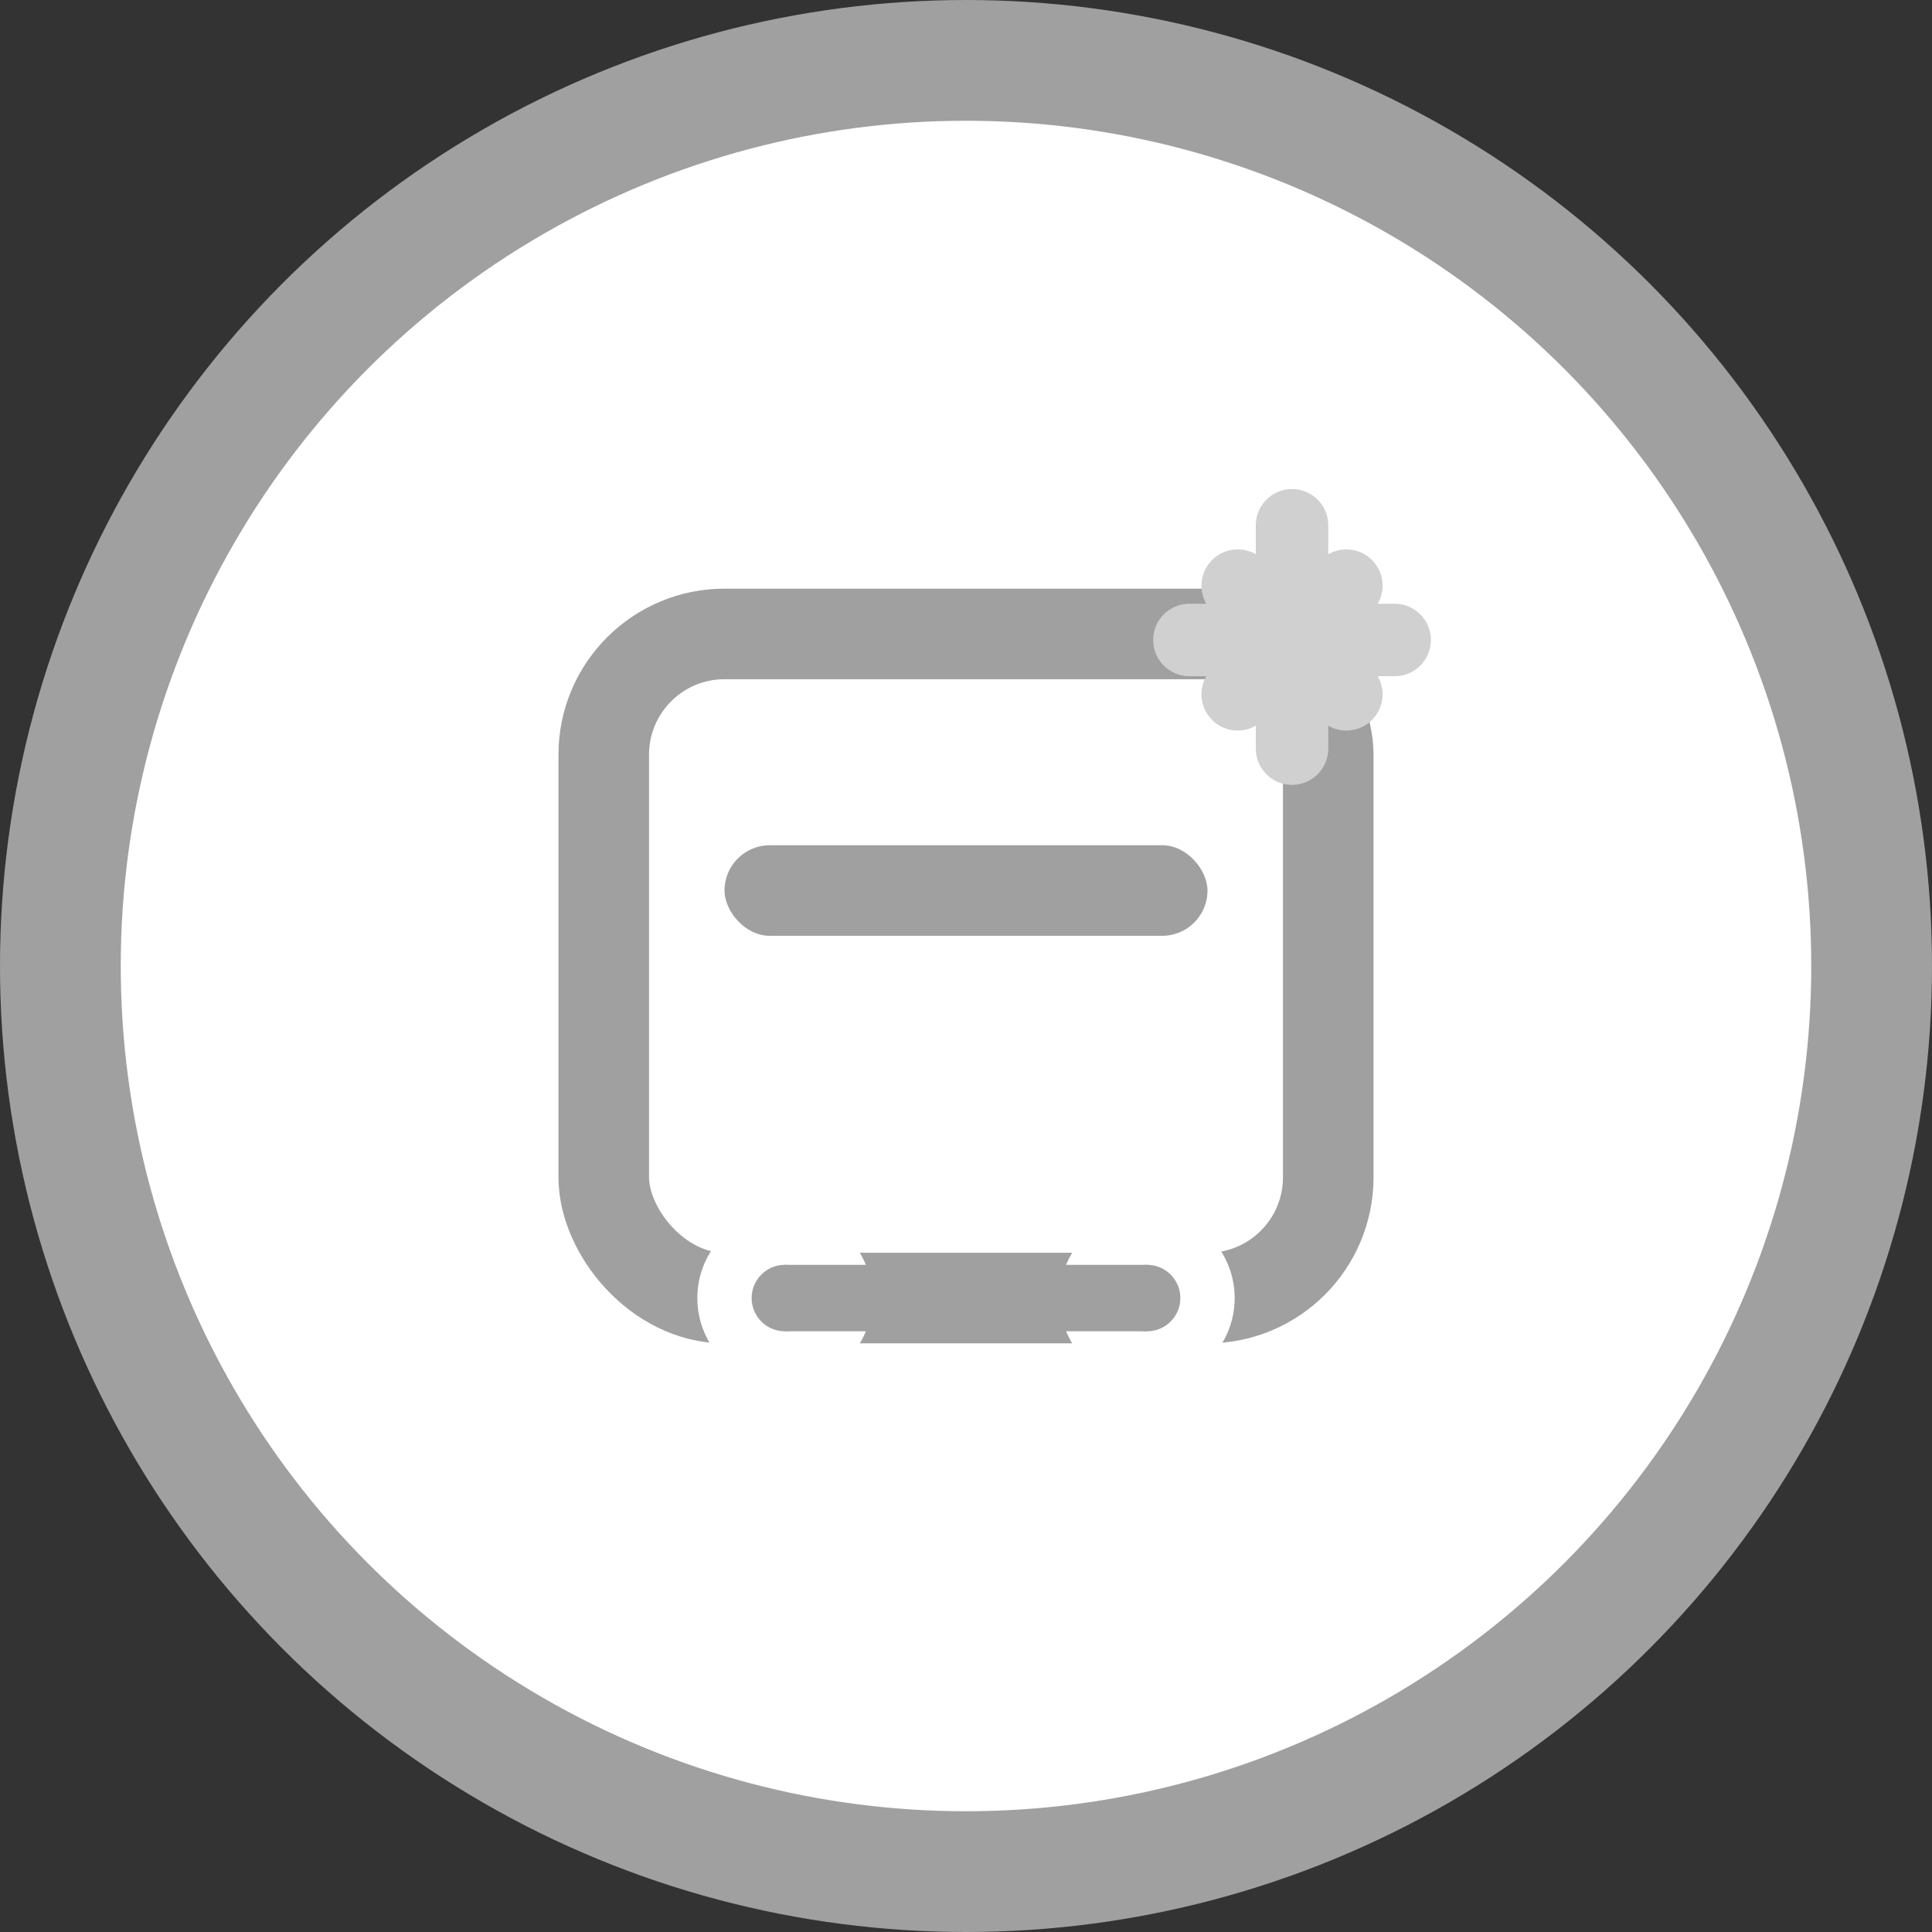 <svg width="16" height="16" viewBox="0 0 16 16" xmlns="http://www.w3.org/2000/svg">
    <rect x="0" y="0" width="16" height="16" fill="#333333" stroke="none"/>
    <!-- Background circle -->
    <circle cx="8" cy="8" r="7.5" fill="#fff" stroke="#A0A0A0" stroke-width="1" />
    <!-- Document icon -->
    <rect x="5" y="5.25" width="6" height="5.5" rx="1" fill="#fff" stroke="#A0A0A0" stroke-width="0.75"/>
    <!-- Commit message line -->
    <rect x="6" y="7" width="4" height="0.75" rx="0.375" fill="#A0A0A0"/>
    <!-- Sparkle/magic star -->
    <g>
        <line x1="10.25" y1="5.75" x2="11.15" y2="4.85" stroke="#D0D0D0" stroke-width="0.6" stroke-linecap="round"/>
        <line x1="11.15" y1="5.75" x2="10.25" y2="4.85" stroke="#D0D0D0" stroke-width="0.6" stroke-linecap="round"/>
        <line x1="10.7" y1="4.35" x2="10.7" y2="6.2" stroke="#D0D0D0" stroke-width="0.6" stroke-linecap="round"/>
        <line x1="9.85" y1="5.3" x2="11.55" y2="5.3" stroke="#D0D0D0" stroke-width="0.6" stroke-linecap="round"/>
    </g>
    <!-- Git branch: line and two nodes below document -->
    <circle cx="6.5" cy="10.75" r="0.5" fill="#A0A0A0" stroke="#fff" stroke-width="0.45"/>
    <circle cx="9.5" cy="10.75" r="0.5" fill="#A0A0A0" stroke="#fff" stroke-width="0.45"/>
    <line x1="6.5" y1="10.75" x2="9.5" y2="10.75" stroke="#A0A0A0" stroke-width="0.55"/>
</svg>